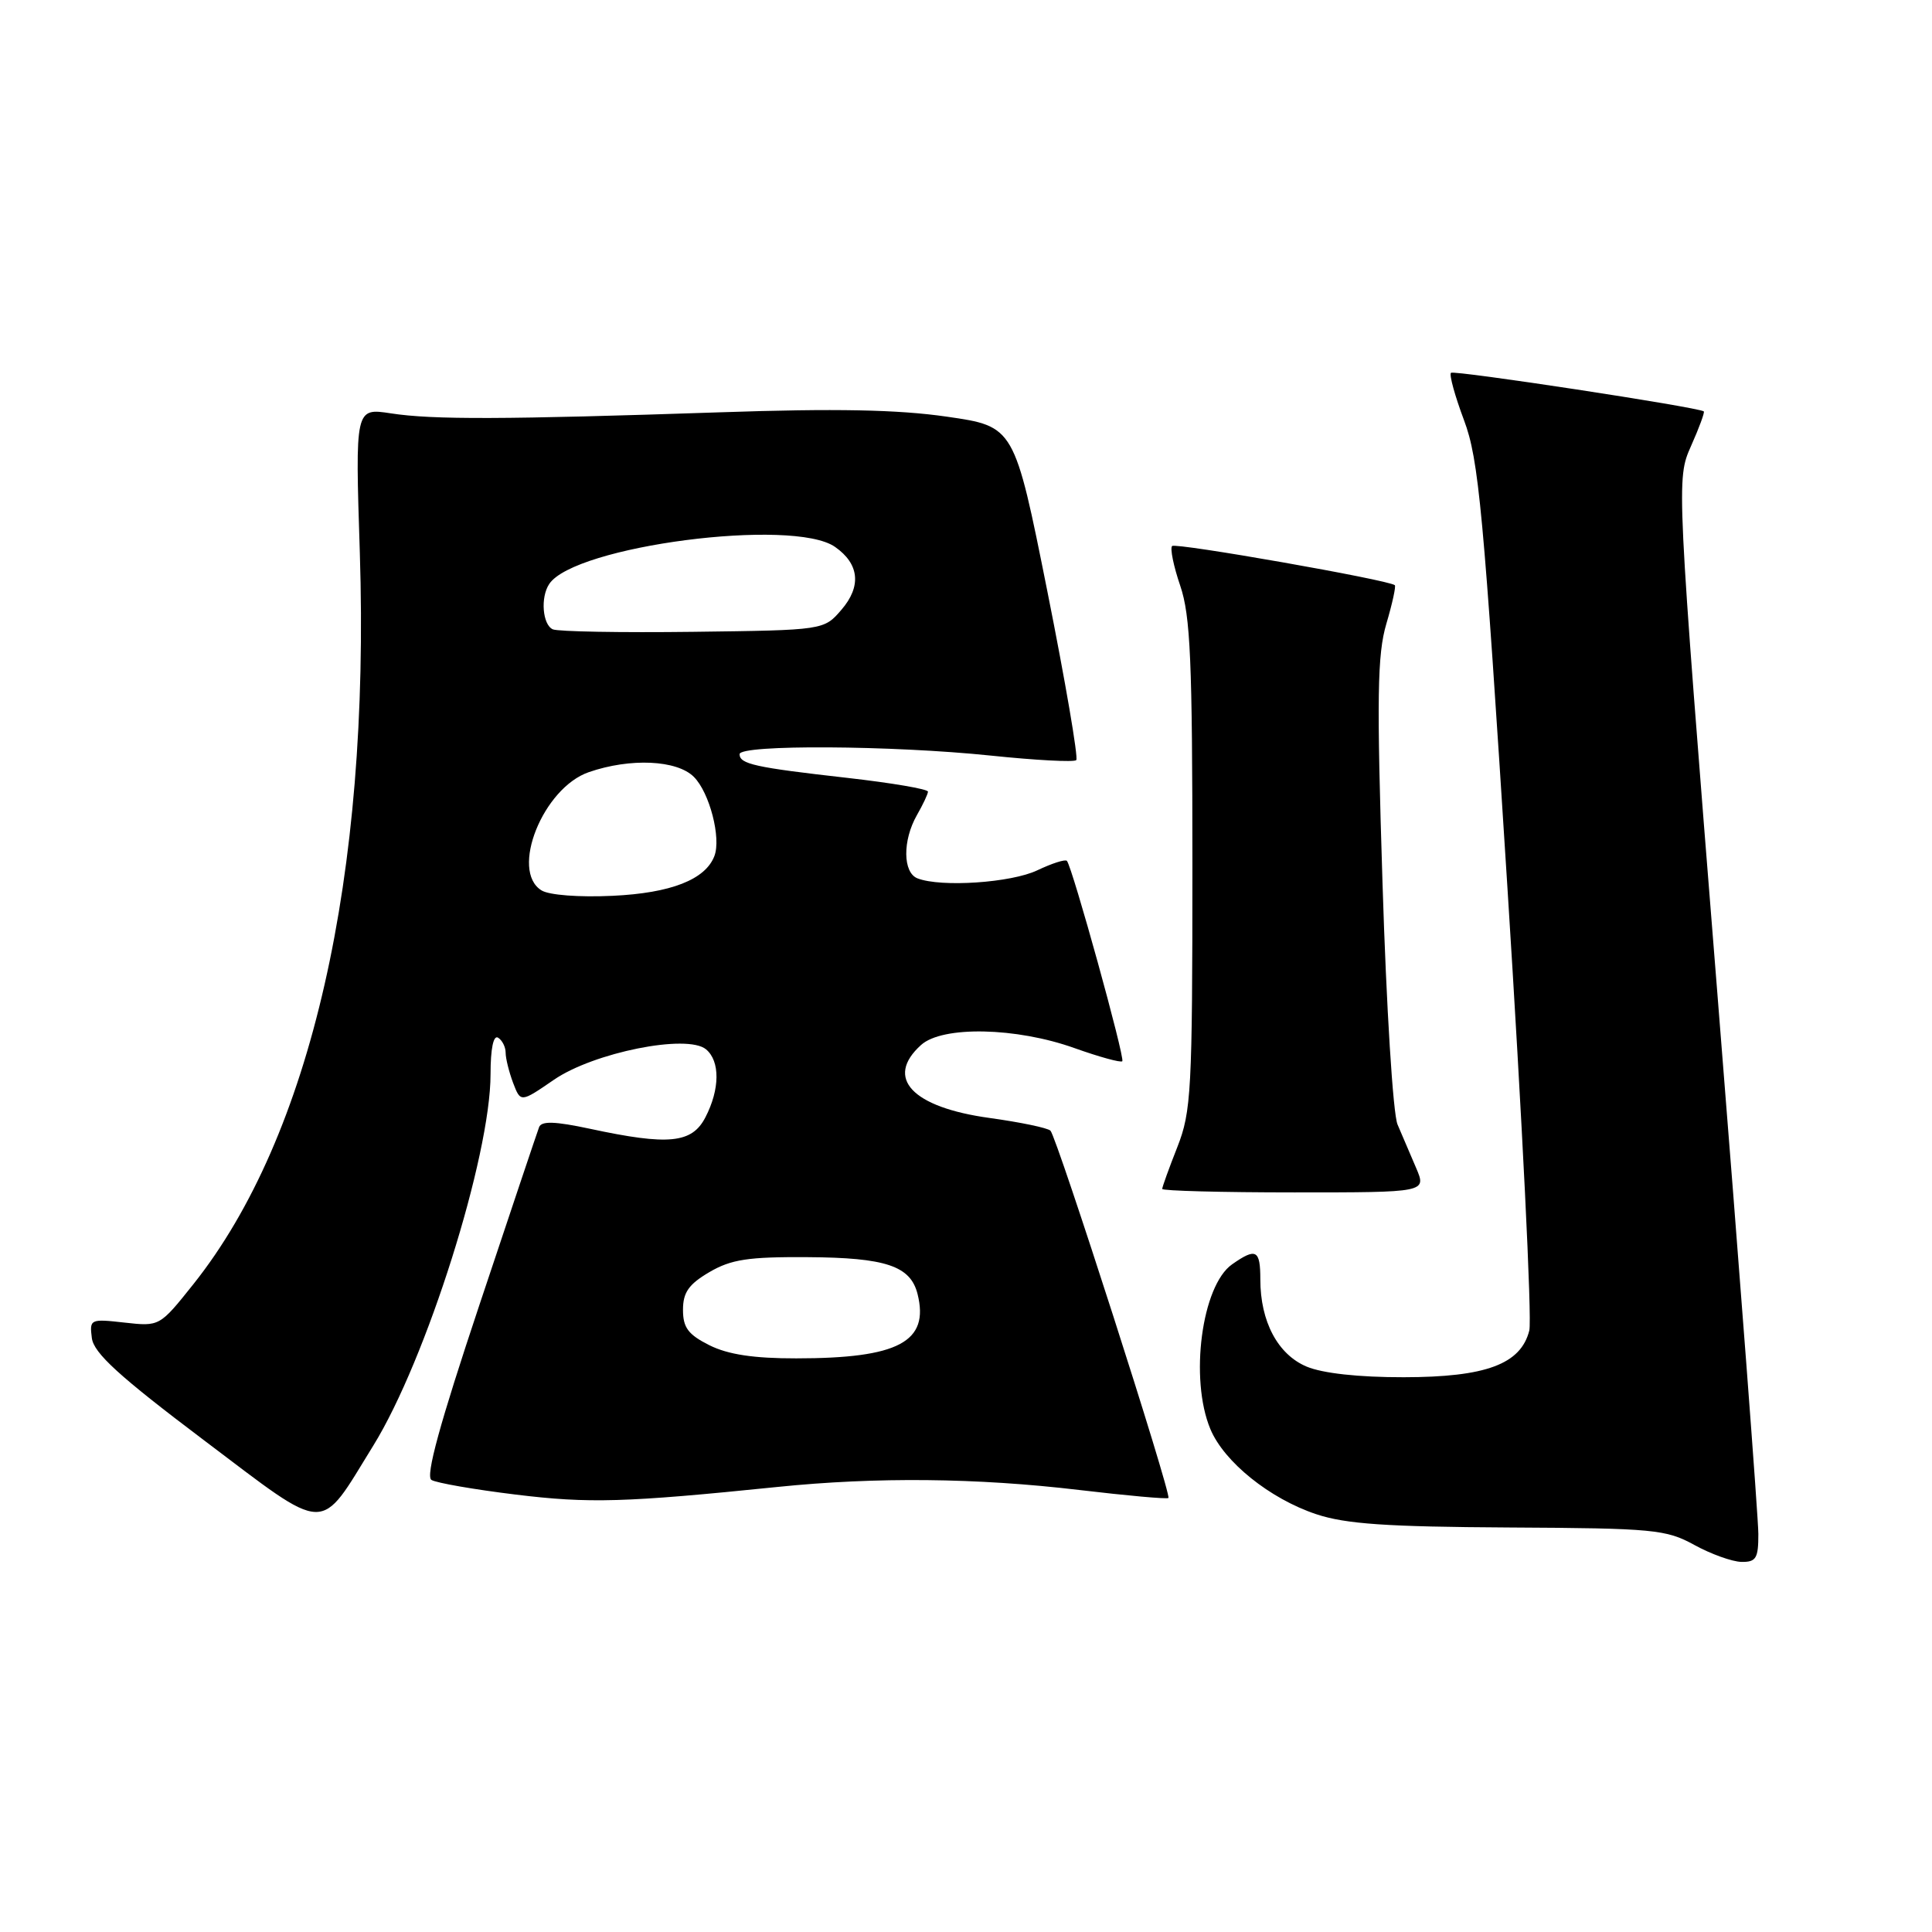 <?xml version="1.0" encoding="UTF-8" standalone="no"?>
<!DOCTYPE svg PUBLIC "-//W3C//DTD SVG 1.1//EN" "http://www.w3.org/Graphics/SVG/1.1/DTD/svg11.dtd" >
<svg xmlns="http://www.w3.org/2000/svg" xmlns:xlink="http://www.w3.org/1999/xlink" version="1.1" viewBox="0 0 256 256">
 <g >
 <path fill="currentColor"
d=" M 232.99 203.25 C 232.99 201.19 230.54 168.90 227.55 131.51 C 222.12 63.51 222.12 63.51 224.07 59.10 C 225.15 56.68 225.91 54.61 225.76 54.51 C 224.96 53.94 192.65 49.02 192.26 49.40 C 192.01 49.66 192.79 52.48 193.99 55.68 C 195.94 60.87 196.57 67.61 199.74 117.57 C 201.70 148.41 203.01 174.83 202.64 176.30 C 201.52 180.76 196.89 182.48 186.00 182.49 C 180.01 182.50 175.25 181.97 173.13 181.08 C 169.31 179.47 167.00 175.11 167.00 169.53 C 167.00 165.60 166.44 165.30 163.26 167.53 C 159.23 170.35 157.60 182.71 160.38 189.36 C 162.20 193.72 168.26 198.59 174.41 200.64 C 178.32 201.94 183.73 202.31 199.94 202.40 C 219.13 202.50 220.77 202.66 224.50 204.71 C 226.70 205.92 229.51 206.93 230.75 206.96 C 232.69 206.99 233.00 206.49 232.99 203.25 Z  M 49.47 191.54 C 56.48 180.20 65.00 153.21 65.00 142.33 C 65.00 138.95 65.38 137.12 66.00 137.50 C 66.55 137.84 67.00 138.74 67.00 139.49 C 67.00 140.25 67.45 142.05 67.99 143.49 C 68.99 146.10 68.99 146.10 73.39 143.08 C 78.65 139.46 91.06 136.97 93.55 139.04 C 95.43 140.60 95.40 144.33 93.47 148.05 C 91.69 151.50 88.61 151.81 78.18 149.57 C 73.51 148.57 71.74 148.52 71.43 149.36 C 71.19 149.99 67.63 160.60 63.51 172.95 C 58.26 188.69 56.36 195.61 57.17 196.10 C 57.80 196.49 62.83 197.37 68.34 198.04 C 78.07 199.23 82.73 199.10 103.00 197.03 C 116.11 195.69 129.42 195.82 143.00 197.43 C 149.32 198.18 154.65 198.66 154.82 198.49 C 155.27 198.07 140.04 150.66 139.19 149.82 C 138.81 149.45 135.19 148.70 131.15 148.14 C 120.86 146.73 117.19 142.85 122.04 138.47 C 124.86 135.91 134.66 136.11 142.41 138.89 C 145.67 140.05 148.50 140.83 148.71 140.62 C 149.10 140.23 142.08 114.86 141.37 114.07 C 141.15 113.83 139.39 114.40 137.45 115.32 C 134.00 116.97 124.71 117.60 121.58 116.39 C 119.62 115.64 119.58 111.36 121.50 108.00 C 122.29 106.62 122.95 105.23 122.96 104.90 C 122.98 104.56 118.16 103.74 112.25 103.07 C 100.02 101.69 98.00 101.24 98.00 99.93 C 98.00 98.64 118.21 98.76 131.29 100.12 C 137.23 100.74 142.32 101.01 142.61 100.72 C 142.90 100.43 141.18 90.36 138.78 78.35 C 134.41 56.50 134.41 56.50 125.46 55.21 C 118.96 54.27 110.72 54.11 95.50 54.63 C 66.84 55.59 57.32 55.63 51.78 54.77 C 47.06 54.05 47.06 54.05 47.68 73.27 C 49.04 116.15 41.21 150.58 25.64 170.14 C 21.15 175.77 21.15 175.77 16.50 175.25 C 11.96 174.74 11.85 174.79 12.17 177.30 C 12.43 179.30 15.77 182.35 27.00 190.82 C 43.71 203.42 42.16 203.37 49.47 191.54 Z  M 187.64 154.75 C 186.87 152.96 185.77 150.38 185.18 149.00 C 184.58 147.60 183.70 133.51 183.19 117.00 C 182.41 92.30 182.50 86.71 183.70 82.65 C 184.49 79.98 184.99 77.68 184.82 77.54 C 183.99 76.84 155.78 71.88 155.31 72.35 C 155.02 72.65 155.50 75.02 156.39 77.62 C 157.74 81.59 158.00 87.57 158.00 114.64 C 158.00 144.57 157.85 147.30 156.00 152.00 C 154.90 154.79 154.00 157.28 154.00 157.54 C 154.00 157.79 161.88 158.00 171.51 158.00 C 189.03 158.00 189.03 158.00 187.64 154.75 Z  M 94.00 178.25 C 91.19 176.84 90.50 175.92 90.50 173.56 C 90.50 171.25 91.26 170.17 94.00 168.56 C 96.89 166.87 99.16 166.53 107.00 166.58 C 117.38 166.64 120.64 167.74 121.58 171.46 C 123.17 177.80 119.06 179.99 105.50 179.99 C 99.88 180.00 96.46 179.48 94.00 178.25 Z  M 71.75 117.98 C 67.55 115.38 71.95 104.40 78.03 102.31 C 83.53 100.41 89.70 100.70 91.94 102.94 C 94.02 105.02 95.58 111.04 94.66 113.43 C 93.47 116.55 88.89 118.34 81.17 118.70 C 76.74 118.91 72.76 118.61 71.75 117.98 Z  M 73.25 83.39 C 71.89 82.78 71.59 79.16 72.77 77.39 C 76.11 72.33 105.09 68.57 110.65 72.47 C 113.87 74.72 114.17 77.69 111.50 80.79 C 109.17 83.50 109.17 83.50 91.84 83.72 C 82.30 83.84 73.94 83.69 73.25 83.39 Z "/>
</g>
</svg>